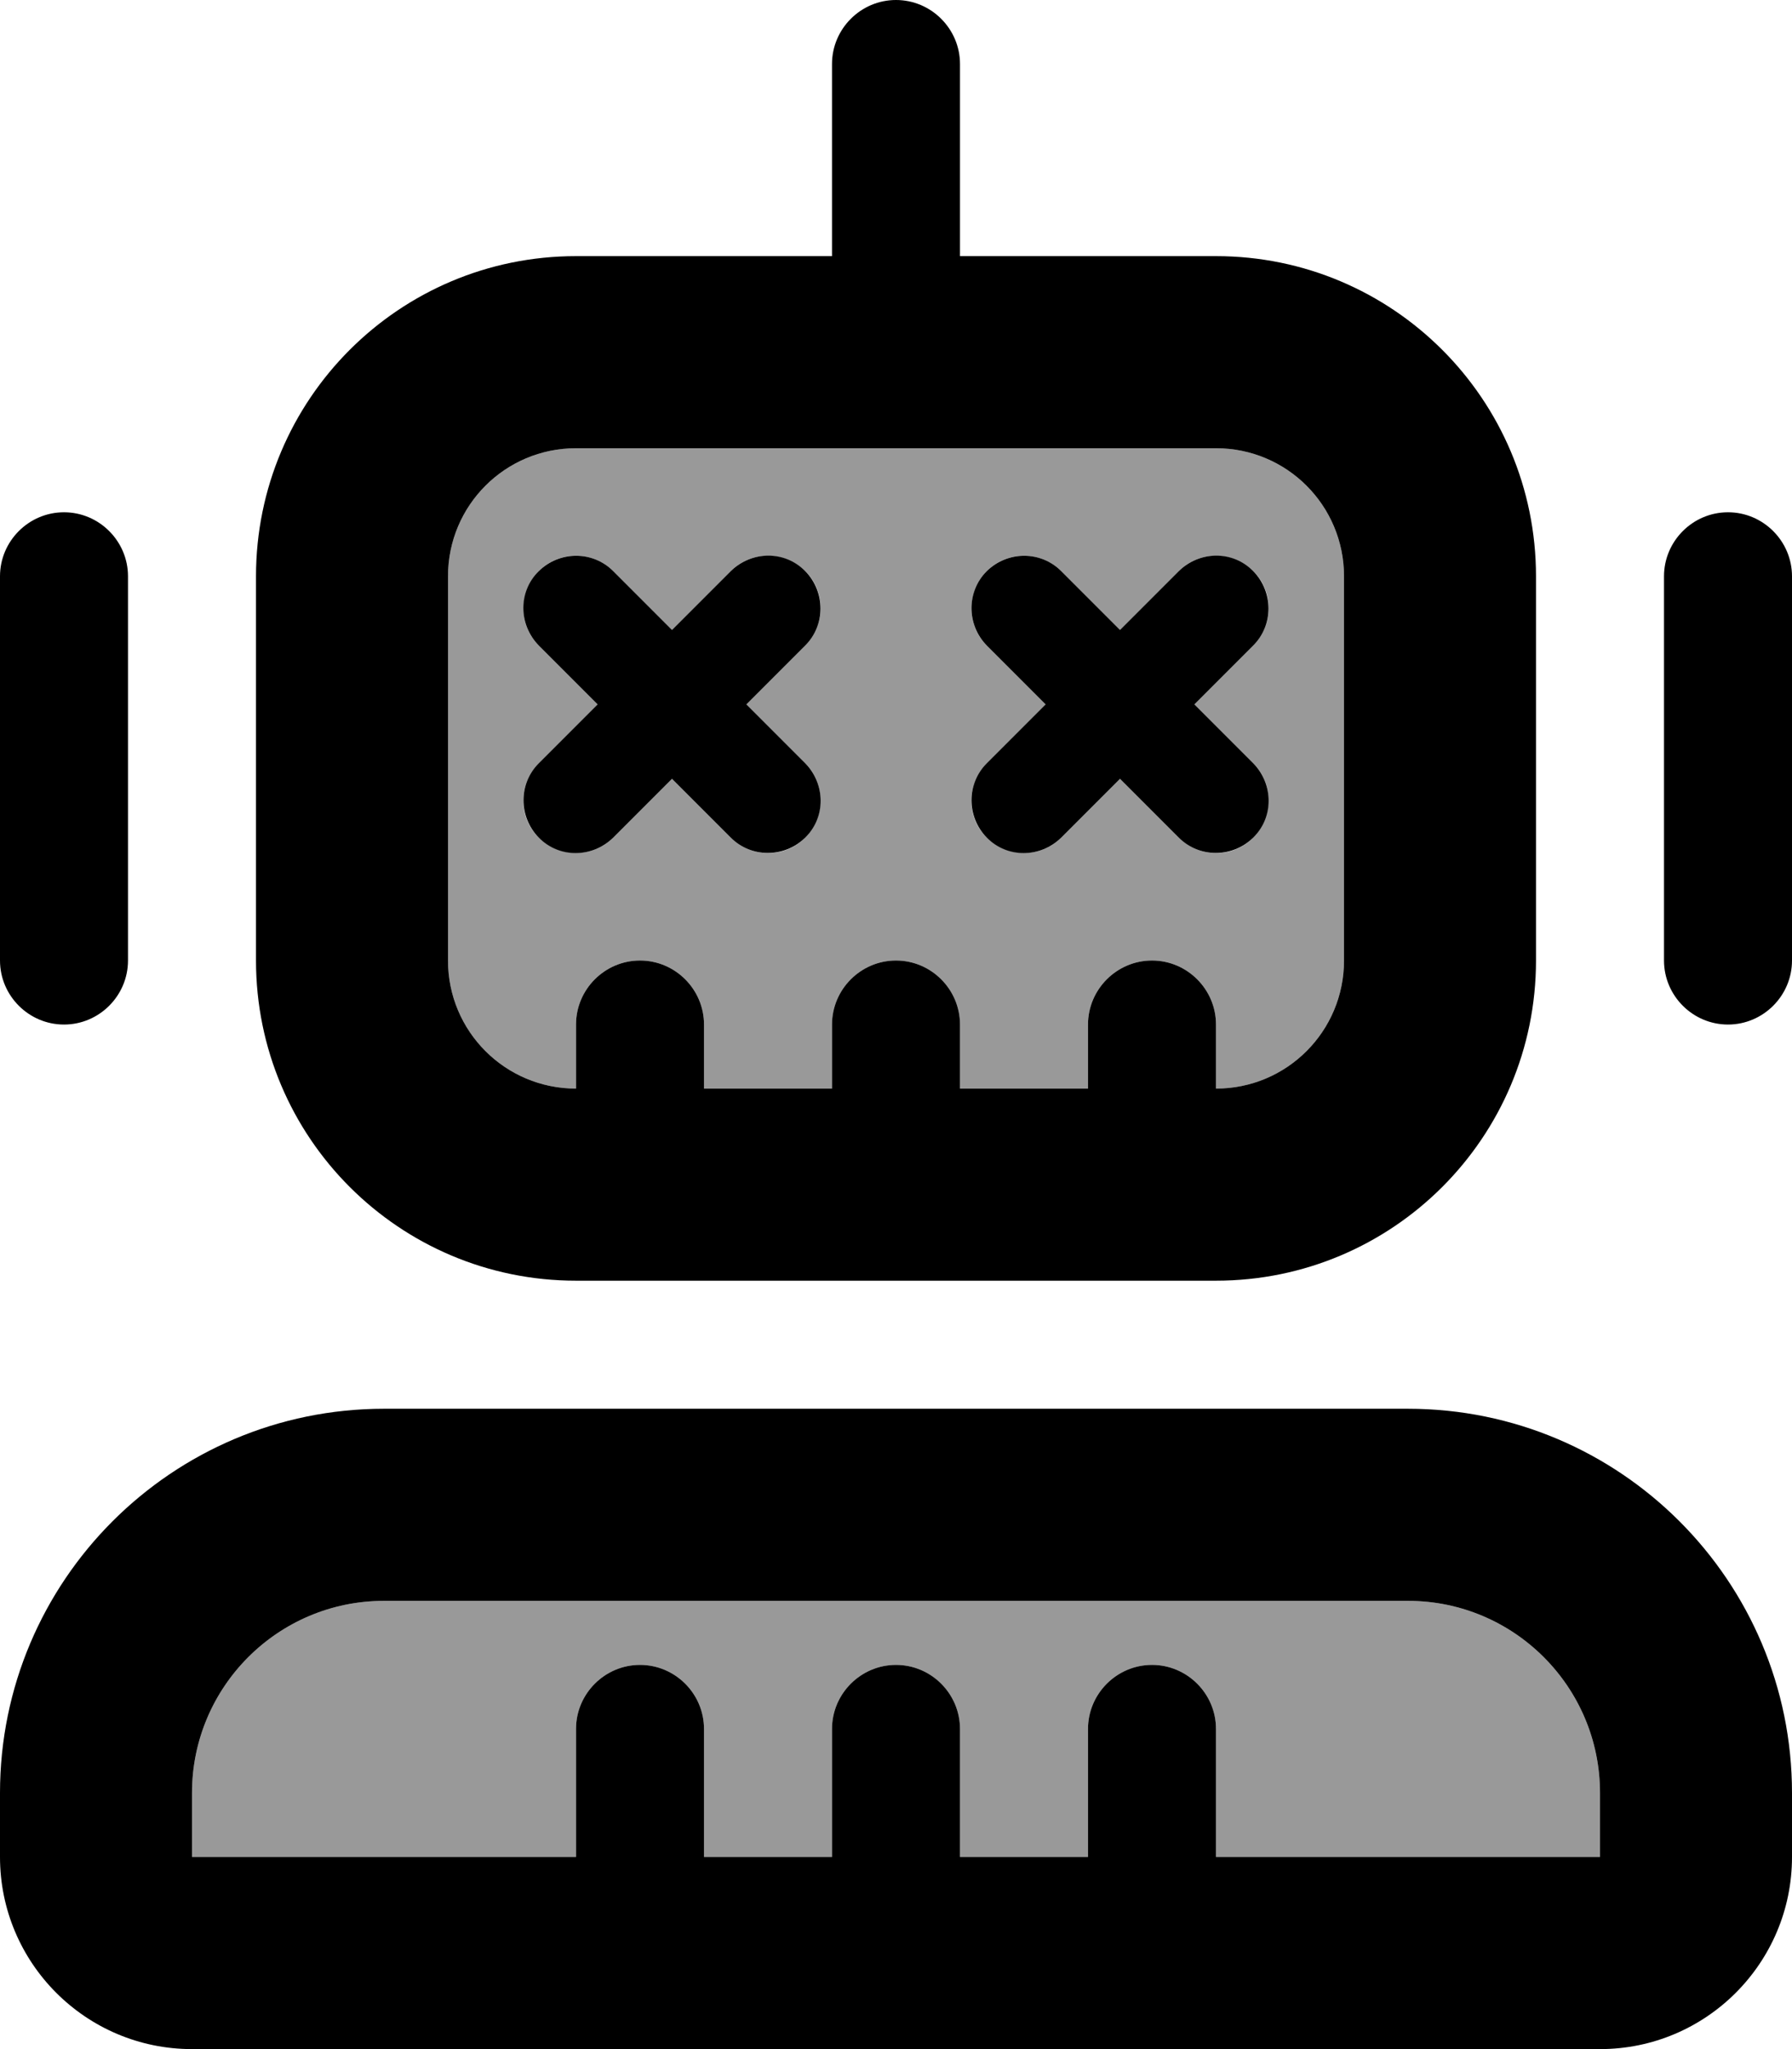 <svg xmlns="http://www.w3.org/2000/svg" viewBox="0 0 448 512"><!--! Font Awesome Pro 6.7.1 by @fontawesome - https://fontawesome.com License - https://fontawesome.com/license (Commercial License) Copyright 2024 Fonticons, Inc. --><defs><style>.fa-secondary{opacity:.4}</style></defs><path class="fa-secondary" d="M48 448l0 16 96 0 0-32c0-8.8 7.2-16 16-16s16 7.2 16 16l0 32 32 0 0-32c0-8.8 7.2-16 16-16s16 7.2 16 16l0 32 32 0 0-32c0-8.8 7.2-16 16-16s16 7.2 16 16l0 32 96 0 0-16c0-26.5-21.5-48-48-48L96 400c-26.5 0-48 21.5-48 48zm64-304l0 96c0 17.7 14.3 32 32 32l0-16c0-8.8 7.2-16 16-16s16 7.2 16 16l0 16 32 0 0-16c0-8.8 7.2-16 16-16s16 7.2 16 16l0 16 32 0 0-16c0-8.8 7.2-16 16-16s16 7.2 16 16l0 16c17.7 0 32-14.3 32-32l0-96c0-17.7-14.3-32-32-32l-160 0c-17.7 0-32 14.3-32 32zm22.7-1.3c5.1-5.1 13.4-5.1 18.6 0L168 157.4l14.7-14.7c5.1-5.1 13.4-5.1 18.6 0s5.1 13.4 0 18.6L186.6 176l14.7 14.7c5.1 5.1 5.1 13.4 0 18.6s-13.4 5.1-18.6 0L168 194.6l-14.7 14.7c-5.1 5.1-13.4 5.1-18.6 0s-5.1-13.4 0-18.6L149.4 176l-14.7-14.7c-5.1-5.1-5.1-13.4 0-18.6zm112 0c5.1-5.1 13.4-5.1 18.6 0L280 157.4l14.7-14.7c5.1-5.1 13.4-5.1 18.6 0s5.1 13.4 0 18.6L298.6 176l14.7 14.7c5.1 5.1 5.1 13.4 0 18.6s-13.4 5.1-18.6 0L280 194.6l-14.7 14.7c-5.1 5.1-13.4 5.1-18.6 0s-5.1-13.4 0-18.6L261.4 176l-14.7-14.7c-5.1-5.1-5.1-13.4 0-18.6z"/><path class="fa-primary" d="M240 16c0-8.8-7.2-16-16-16s-16 7.2-16 16l0 48-64 0c-44.2 0-80 35.8-80 80l0 96c0 44.2 35.8 80 80 80l160 0c44.2 0 80-35.8 80-80l0-96c0-44.2-35.8-80-80-80l-64 0 0-48zm96 128l0 96c0 17.7-14.3 32-32 32l0-16c0-8.8-7.2-16-16-16s-16 7.2-16 16l0 16-32 0 0-16c0-8.8-7.2-16-16-16s-16 7.2-16 16l0 16-32 0 0-16c0-8.8-7.2-16-16-16s-16 7.2-16 16l0 16c-17.7 0-32-14.3-32-32l0-96c0-17.7 14.3-32 32-32l160 0c17.7 0 32 14.3 32 32zm64 304l0 16-96 0 0-32c0-8.8-7.2-16-16-16s-16 7.2-16 16l0 32-32 0 0-32c0-8.8-7.2-16-16-16s-16 7.2-16 16l0 32-32 0 0-32c0-8.8-7.2-16-16-16s-16 7.2-16 16l0 32-96 0 0-16c0-26.5 21.5-48 48-48l256 0c26.5 0 48 21.5 48 48zM224 512l64 0 112 0c26.5 0 48-21.5 48-48l0-16c0-53-43-96-96-96L96 352c-53 0-96 43-96 96l0 16c0 26.5 21.5 48 48 48l112 0 64 0zM16 128c-8.8 0-16 7.2-16 16l0 96c0 8.8 7.2 16 16 16s16-7.2 16-16l0-96c0-8.8-7.2-16-16-16zm432 16c0-8.8-7.2-16-16-16s-16 7.2-16 16l0 96c0 8.8 7.2 16 16 16s16-7.2 16-16l0-96zM168 157.4l-14.7-14.7c-5.1-5.1-13.4-5.1-18.6 0s-5.1 13.4 0 18.6L149.4 176l-14.7 14.7c-5.1 5.1-5.1 13.4 0 18.6s13.4 5.1 18.6 0L168 194.6l14.7 14.7c5.1 5.1 13.4 5.1 18.6 0s5.1-13.4 0-18.6L186.6 176l14.7-14.7c5.1-5.1 5.1-13.4 0-18.6s-13.4-5.1-18.6 0L168 157.4zm78.7-14.7c-5.1 5.1-5.1 13.4 0 18.6L261.4 176l-14.7 14.7c-5.1 5.1-5.1 13.4 0 18.6s13.4 5.1 18.6 0L280 194.6l14.7 14.7c5.1 5.1 13.4 5.1 18.6 0s5.1-13.4 0-18.6L298.6 176l14.7-14.7c5.1-5.1 5.1-13.4 0-18.6s-13.4-5.1-18.6 0L280 157.4l-14.7-14.7c-5.1-5.1-13.4-5.1-18.6 0z"/></svg>